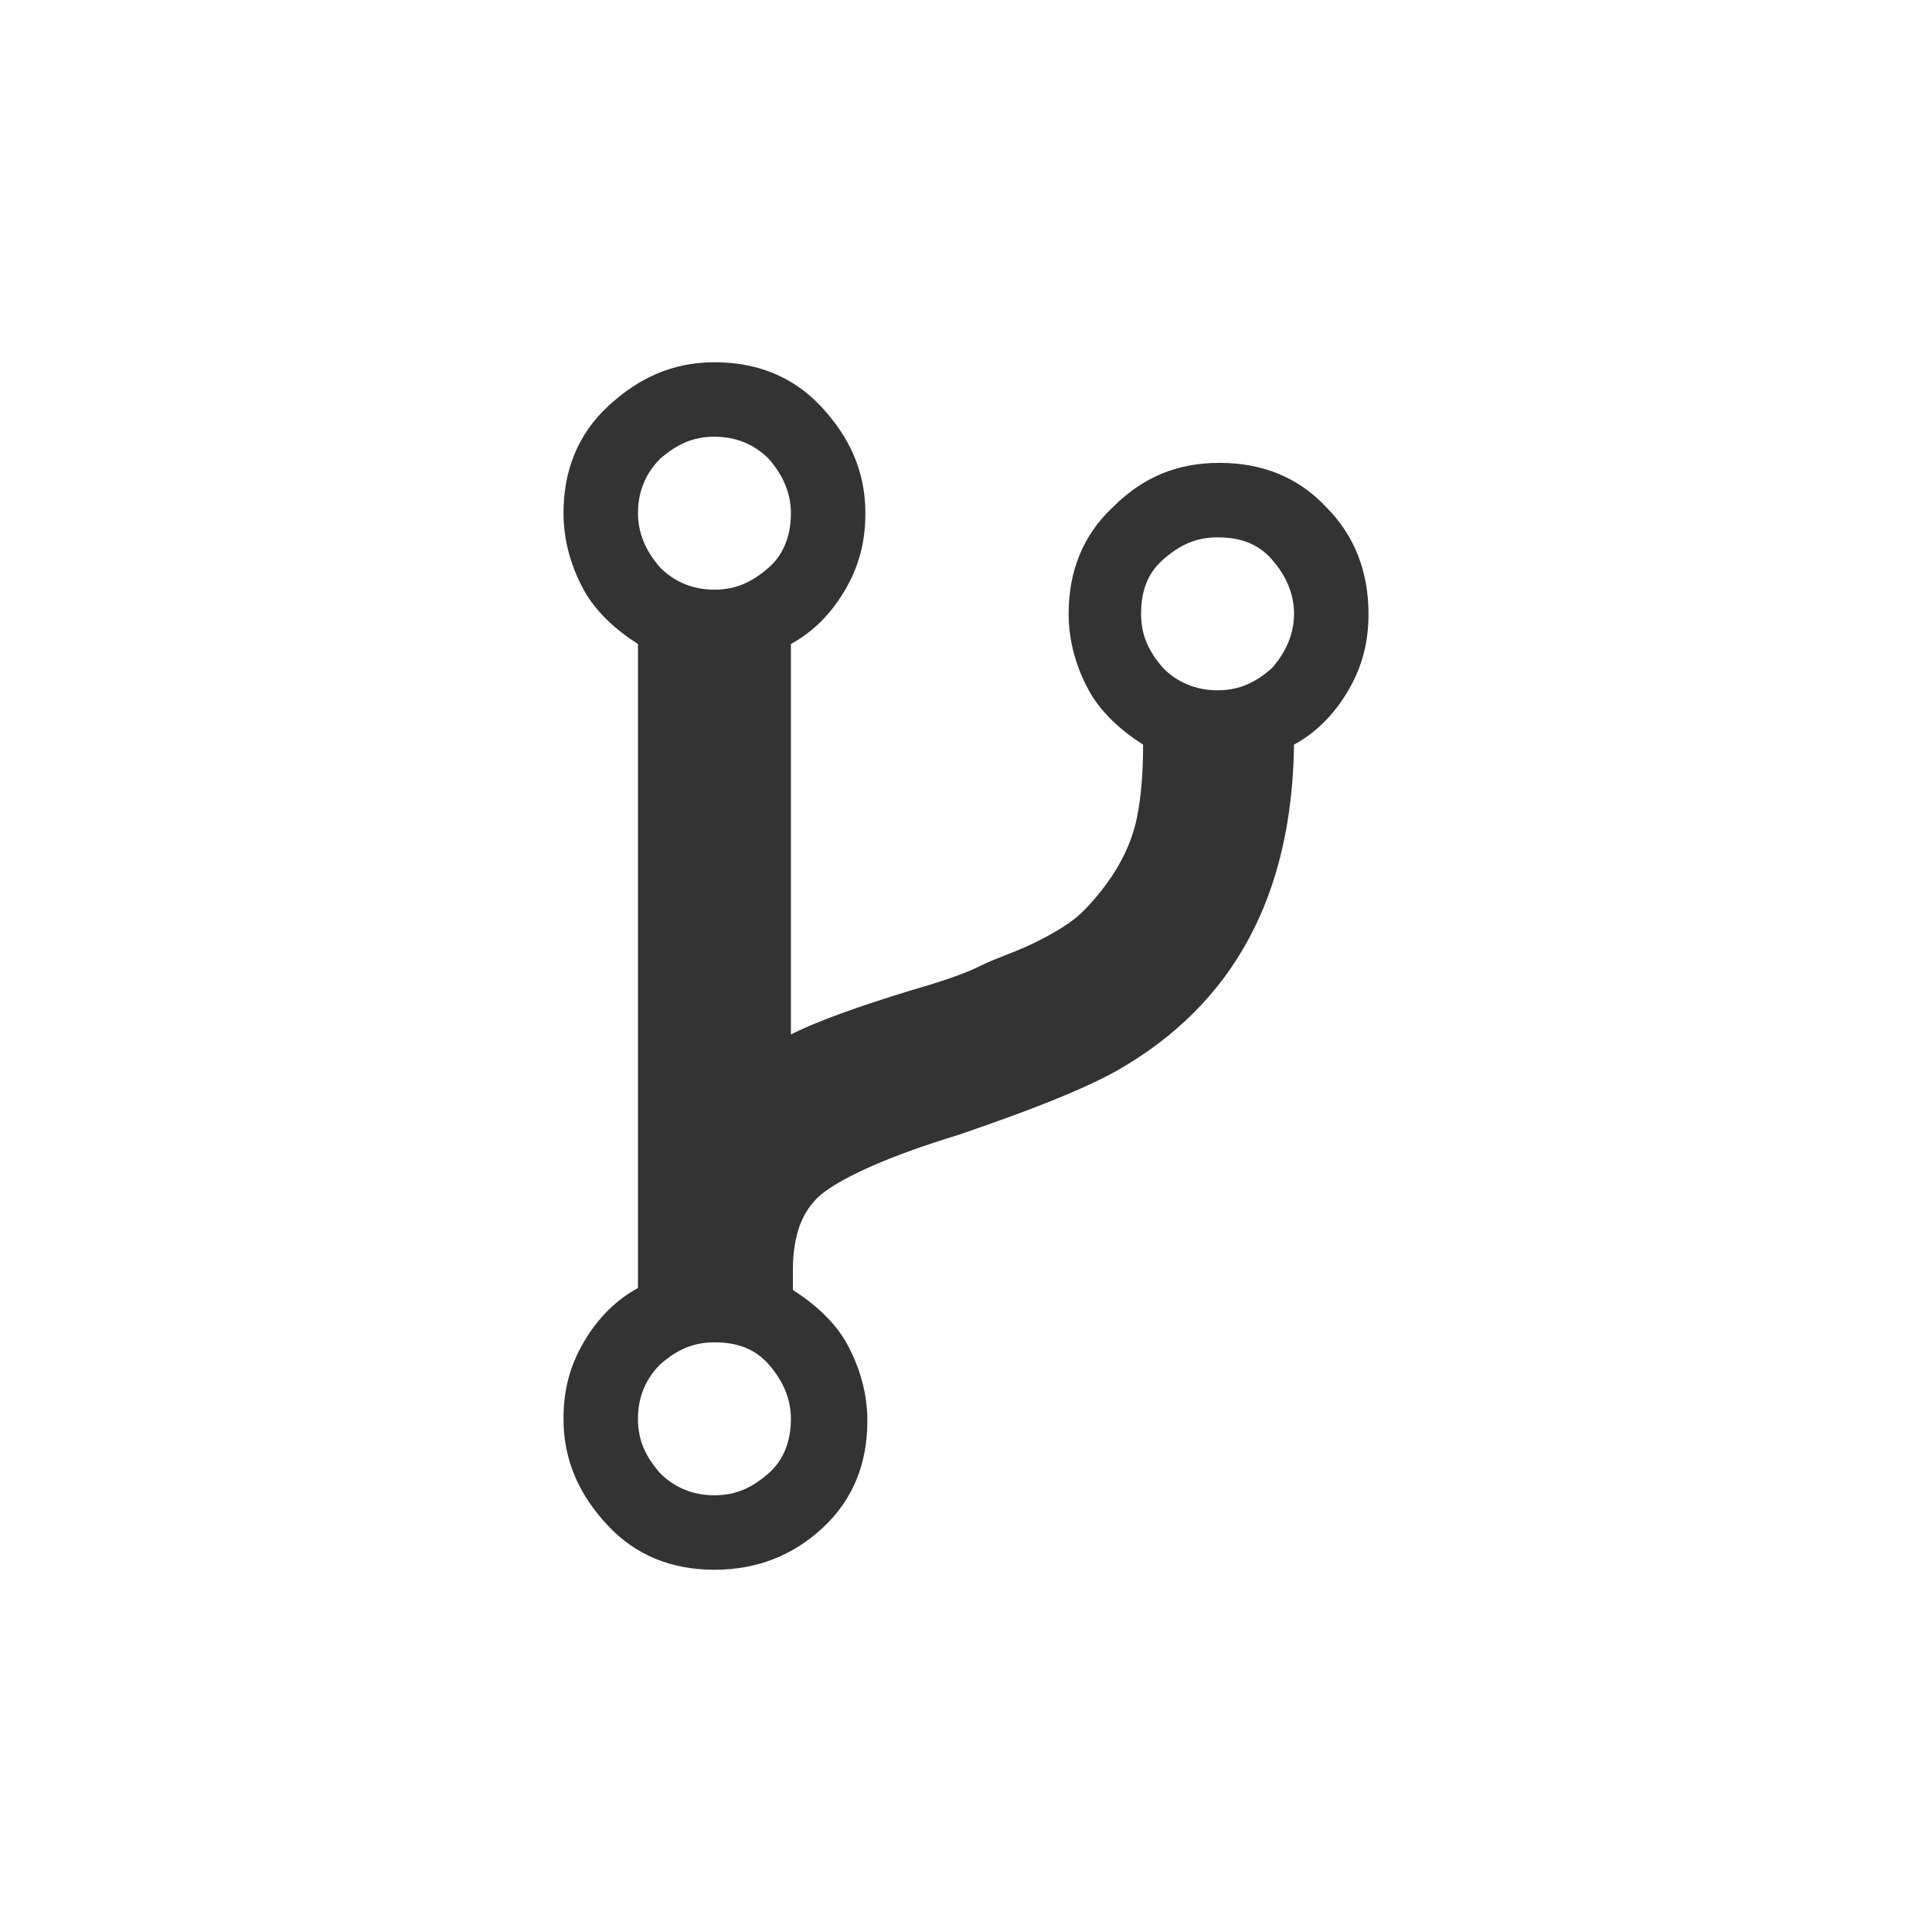 <?xml version="1.0" encoding="utf-8"?>
<!-- Generator: Adobe Illustrator 19.0.0, SVG Export Plug-In . SVG Version: 6.00 Build 0)  -->
<svg version="1.1" id="Layer_1" xmlns="http://www.w3.org/2000/svg" xmlns:xlink="http://www.w3.org/1999/xlink" x="0px" y="0px"
	 viewBox="0 0 96 96" style="enable-background:new 0 0 96 96;" xml:space="preserve">
<style type="text/css">
	.st0{fill:#333333;}
</style>
<g id="XMLID_2_">
	<path id="XMLID_8_" class="st0" d="M39.3,70.5c0-1-0.4-1.9-1.1-2.7s-1.6-1.1-2.7-1.1s-1.9,0.4-2.7,1.1c-0.7,0.7-1.1,1.6-1.1,2.7
		s0.4,1.9,1.1,2.7c0.7,0.7,1.6,1.1,2.7,1.1s1.9-0.4,2.7-1.1S39.3,71.5,39.3,70.5z M39.3,25.5c0-1-0.4-1.9-1.1-2.7
		c-0.7-0.7-1.6-1.1-2.7-1.1s-1.9,0.4-2.7,1.1c-0.7,0.7-1.1,1.6-1.1,2.7c0,1,0.4,1.9,1.1,2.7c0.7,0.7,1.6,1.1,2.7,1.1
		s1.9-0.4,2.7-1.1S39.3,26.5,39.3,25.5z M64.3,30.5c0-1-0.4-1.9-1.1-2.7s-1.6-1.1-2.7-1.1s-1.9,0.4-2.7,1.1s-1.1,1.6-1.1,2.7
		s0.4,1.9,1.1,2.7c0.7,0.7,1.6,1.1,2.7,1.1s1.9-0.4,2.7-1.1C63.9,32.4,64.3,31.5,64.3,30.5z M68,30.5c0,1.4-0.3,2.6-1,3.8
		s-1.6,2.1-2.7,2.7c-0.1,7.5-3,12.9-8.8,16.2c-1.8,1-4.4,2-7.9,3.2c-3.3,1-5.5,2-6.6,2.8s-1.6,2.1-1.6,3.9v1
		c1.1,0.7,2.1,1.6,2.7,2.7s1,2.4,1,3.8c0,2.1-0.7,3.9-2.2,5.3S37.6,78,35.5,78s-3.9-0.7-5.3-2.2S28,72.6,28,70.5
		c0-1.4,0.3-2.6,1-3.8s1.6-2.1,2.7-2.7V32c-1.1-0.7-2.1-1.6-2.7-2.7s-1-2.4-1-3.8c0-2.1,0.7-3.9,2.2-5.3s3.2-2.2,5.3-2.2
		s3.9,0.7,5.3,2.2s2.2,3.2,2.2,5.3c0,1.4-0.3,2.6-1,3.8s-1.6,2.1-2.7,2.7v19.4c1.4-0.7,3.4-1.4,6-2.2c1.4-0.4,2.6-0.8,3.4-1.2
		s1.8-0.7,2.8-1.2s1.8-1,2.3-1.5s1.1-1.2,1.6-2s0.9-1.7,1.1-2.7s0.3-2.2,0.3-3.6c-1.1-0.7-2.1-1.6-2.7-2.7s-1-2.4-1-3.8
		c0-2.1,0.7-3.9,2.2-5.3c1.5-1.5,3.2-2.2,5.3-2.2s3.9,0.7,5.3,2.2C67.3,26.6,68,28.4,68,30.5z"/>
</g>
</svg>
